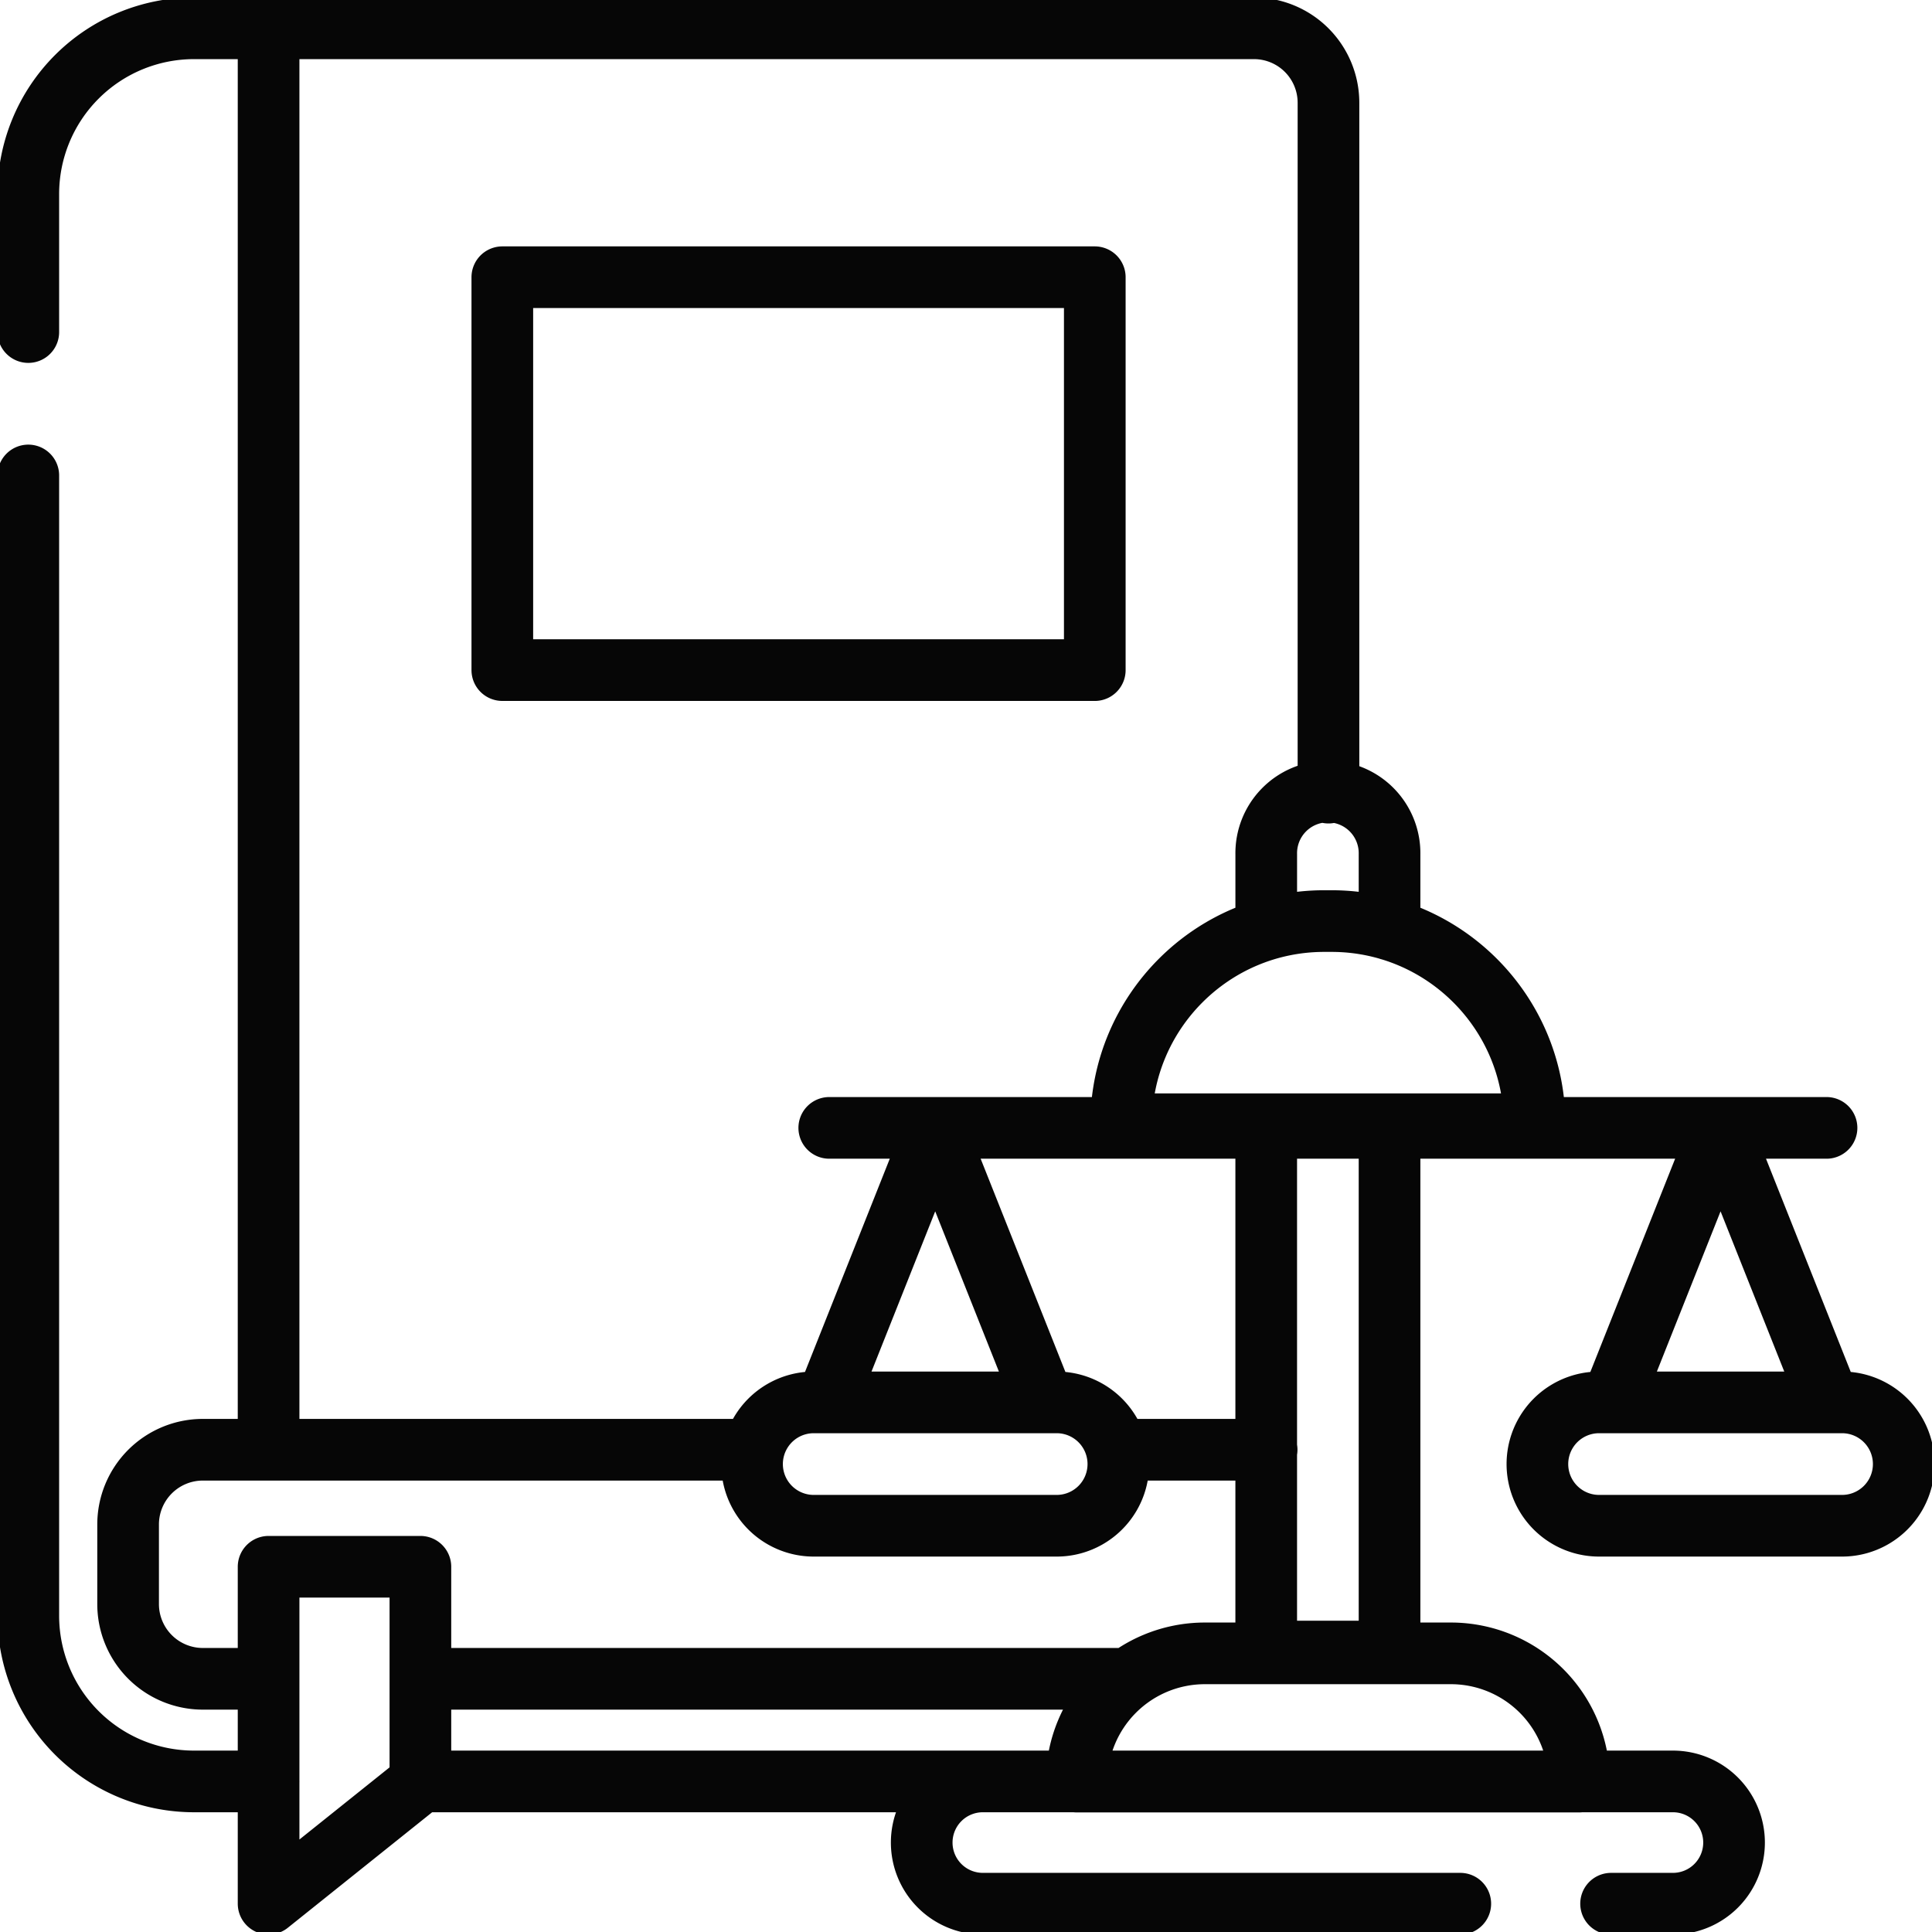 <svg width="94" height="94" fill="none" xmlns="http://www.w3.org/2000/svg"><path d="M1.377 16.156V9.44A8.063 8.063 0 019.44 1.377h3.628m0 0v69.062m0-69.062h47.944A3.624 3.624 0 0164.636 5v33.565M13.069 86.674H9.44a8.063 8.063 0 01-8.063-8.063V23.133m51.007 63.541h-31.93m34.073-16.138h7.1M12.545 81.681H9.87a3.637 3.637 0 01-3.637-3.636v-3.872a3.637 3.637 0 013.637-3.637h26.664m18.237 11.145H20.746m57.64 10.942h3.009a2.974 2.974 0 002.974-2.974v-.001a2.974 2.974 0 00-2.974-2.974H47.819a2.974 2.974 0 00-2.974 2.974v.001a2.974 2.974 0 002.974 2.974h23.23M61.608 44.98v-3.414a3 3 0 115.999 0v3.66m0 10.036v25.092h-6V55.262m-21.26-.386h48.521m-38.159 13.1l-5.207-13.1-5.208 13.1m48.626 0l-5.207-13.1-5.208 13.1M20.455 86.71l-7.387 5.912V76.23h7.386v10.482zm32.81-54.107H24.44V13.488h28.826v19.116zm23.566 54.079H52.383v-.002a6.238 6.238 0 016.237-6.237h11.972a6.238 6.238 0 016.237 6.237v.002zM74.663 54.7H54.55v-.002c0-5.459 4.425-9.884 9.883-9.884h.348c5.458 0 9.883 4.425 9.883 9.884v.002zM51.412 74.234H39.591a3 3 0 010-6.002h11.821a3 3 0 010 6.002zm38.212 0H77.802a3 3 0 010-6.002h11.822a3 3 0 010 6.002z" stroke="#060606" stroke-width="3" stroke-miterlimit="10" stroke-linecap="round" stroke-linejoin="round"/></svg>